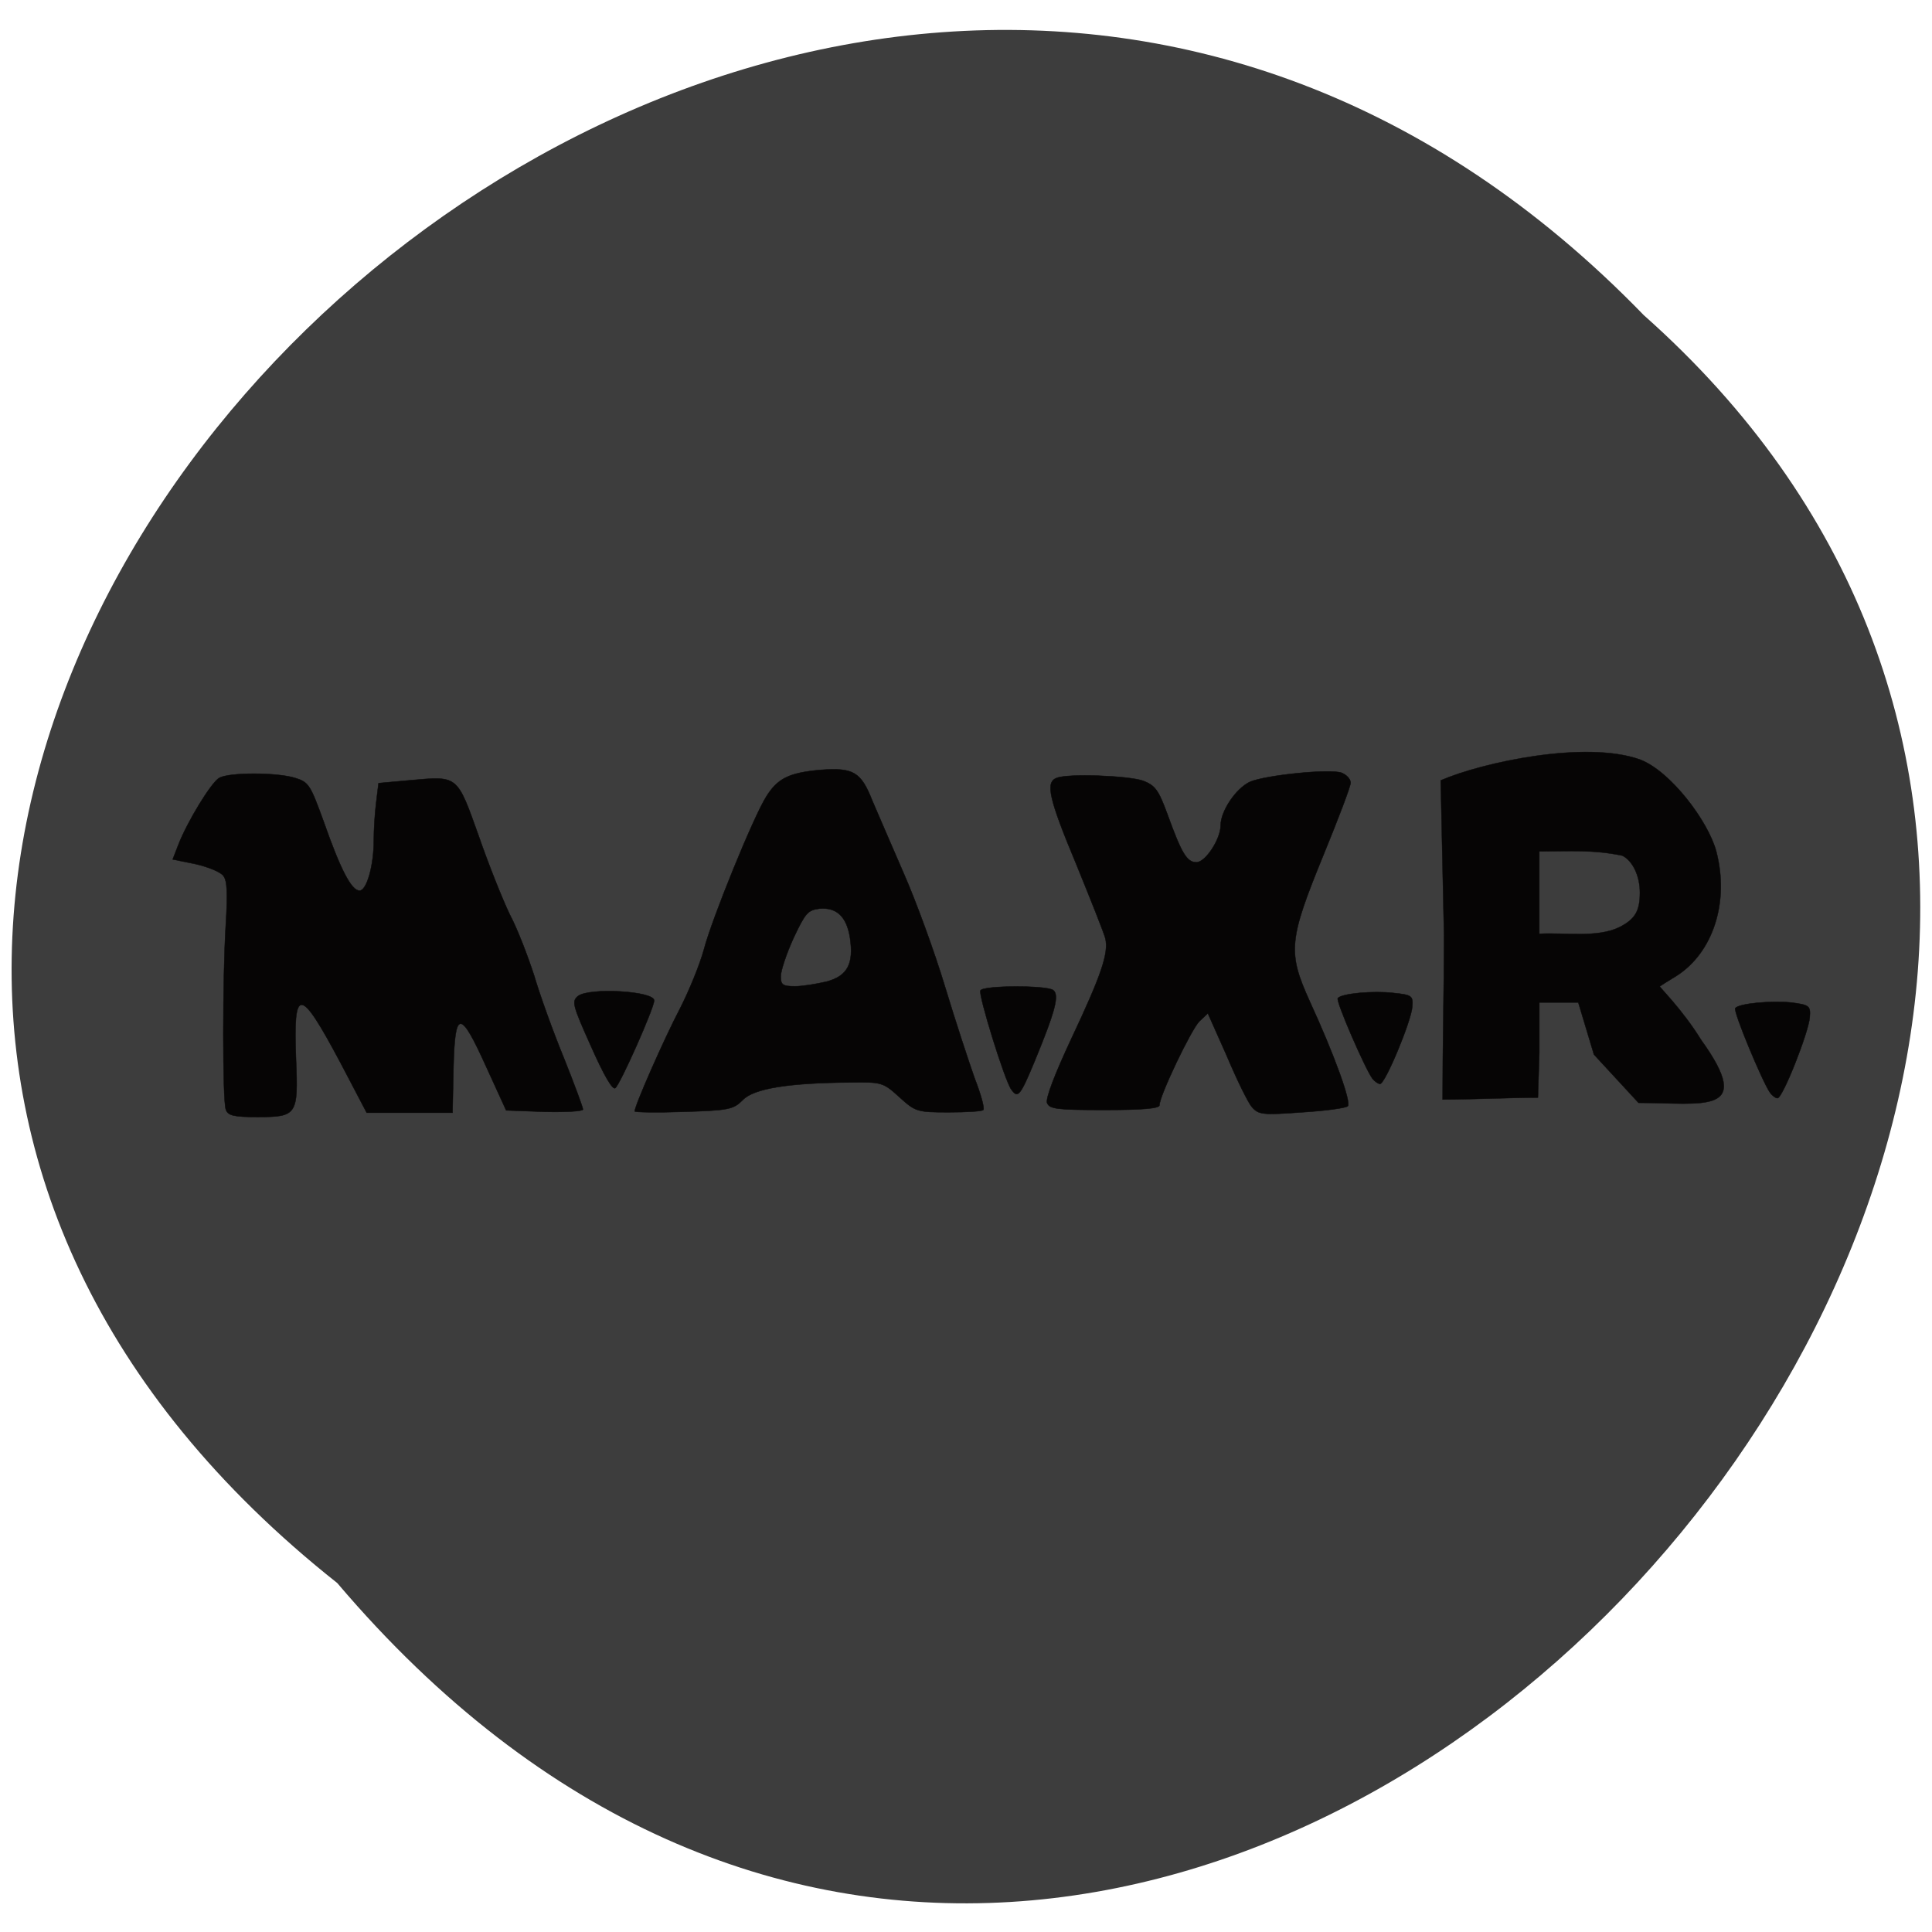 <svg xmlns="http://www.w3.org/2000/svg" viewBox="0 0 16 16"><path d="m 2.793 13.11 c -8.02 -6.355 3.723 -17.824 10.82 -10.5 c 7.109 6.309 -3.988 18.547 -10.82 10.5" fill="#3d3d3d"/><g fill="#060505" stroke="#060505"><path d="m 192.78 41.498 l -0.458 -19.489 c 5.762 -2.258 19.969 -5.05 27.498 -2.614 c 4.19 1.426 9.428 7.724 10.541 11.527 c 1.833 6.358 -0.458 12.716 -5.5 15.627 c -1.178 0.654 -2.226 1.248 -2.292 1.307 c -0.065 0.119 3.077 2.852 5.696 6.714 c 7.529 9.507 0.262 7.903 -8.642 7.903 l -6.154 -6.06 l -2.161 -6.536 c -1.768 0 -3.535 0 -5.369 0 v 6.298 l -0.196 5.645 c -3.732 0 -9.493 0.238 -13.16 0.238 c 0 -6.952 0.196 -13.666 0.196 -20.559 m 24.22 -1.07 c 2.161 -1.01 2.815 -2.02 2.815 -4.338 c 0 -2.08 -0.982 -3.981 -2.422 -4.635 c -4.059 -0.772 -7.136 -0.535 -11.458 -0.535 c 0 3.446 0 6.893 0 10.339 c 3.601 -0.178 7.988 0.535 11.06 -0.832" transform="matrix(0.06 0 0 0.066 0.392 5.01)" stroke-width="0.044"/><g stroke-width="0.053" transform="matrix(0.06 0 0 0.066 0.62 -0.733)"><path d="m 20.833 150.31 c -0.458 -1.188 -0.458 -16.4 0 -23.17 c 0.262 -3.922 0.196 -5.526 -0.327 -6.12 c -0.327 -0.475 -2.095 -1.129 -3.797 -1.485 l -3.208 -0.594 l 0.786 -1.842 c 1.244 -2.912 4.518 -7.784 5.631 -8.378 c 1.375 -0.713 7.922 -0.713 10.475 0 c 1.899 0.535 2.095 0.832 3.994 5.585 c 2.292 5.942 3.797 8.556 4.91 8.556 c 0.982 0 1.964 -3.149 1.964 -6.298 c 0 -1.248 0.131 -3.387 0.327 -4.754 l 0.327 -2.436 l 4.321 -0.357 c 6.678 -0.535 6.482 -0.713 9.493 6.952 c 1.375 3.625 3.339 8.08 4.321 9.923 c 1.048 1.783 2.488 5.229 3.339 7.606 c 0.786 2.436 2.619 7.07 4.125 10.398 c 1.44 3.268 2.619 6.18 2.619 6.417 c 0 0.238 -2.357 0.357 -5.303 0.297 l -5.303 -0.178 l -2.75 -5.467 c -3.601 -7.249 -4.321 -7.19 -4.518 0.119 l -0.131 5.645 h -11.85 l -3.601 -6.239 c -5.631 -9.626 -6.547 -9.685 -6.154 -0.475 c 0.327 7.01 0.131 7.249 -5.369 7.249 c -3.208 0 -4.059 -0.178 -4.321 -0.951"/><path d="m 71.25 142.41 c -2.553 -5.169 -2.684 -5.645 -1.833 -6.298 c 1.506 -1.129 10.541 -0.654 10.541 0.535 c 0 0.951 -4.714 10.577 -5.369 10.993 c -0.393 0.238 -1.571 -1.604 -3.339 -5.229"/><path d="m 77.27 150.55 c 0 -0.713 4.059 -9.09 6.22 -12.835 c 1.309 -2.317 2.815 -5.704 3.339 -7.487 c 1.113 -3.862 6.809 -16.578 8.577 -19.13 c 1.571 -2.317 3.143 -3.03 7.529 -3.387 c 4.518 -0.297 5.565 0.238 7.136 3.862 c 0.72 1.545 2.684 5.645 4.321 9.09 c 1.702 3.506 4.256 9.864 5.696 14.201 c 1.44 4.338 3.339 9.566 4.125 11.587 c 0.851 1.961 1.375 3.743 1.178 3.922 c -0.131 0.178 -2.292 0.297 -4.779 0.297 c -4.321 0 -4.583 -0.059 -6.809 -1.901 c -2.226 -1.842 -2.422 -1.901 -6.744 -1.842 c -8.642 0.059 -13.356 0.772 -14.862 2.199 c -1.309 1.188 -1.899 1.307 -8.184 1.485 c -3.732 0.119 -6.744 0.059 -6.744 -0.059 m 26.516 -16.281 c 2.881 -0.713 3.732 -2.258 3.208 -5.467 c -0.458 -2.674 -1.833 -3.862 -4.19 -3.684 c -1.637 0.178 -1.964 0.535 -3.601 3.684 c -0.982 1.961 -1.768 4.1 -1.768 4.813 c 0 1.07 0.262 1.248 1.964 1.248 c 1.048 0 3.01 -0.297 4.387 -0.594"/><path d="m 129.25 147.81 c -0.917 -1.129 -4.583 -11.943 -4.256 -12.419 c 0.393 -0.654 9.04 -0.654 10.02 -0.059 c 0.917 0.594 0.327 2.614 -2.553 8.972 c -1.964 4.278 -2.292 4.694 -3.208 3.506"/></g><g transform="matrix(0.06 0 0 0.066 0.392 5.01)"><path d="m 166.27 63.01 c -0.524 -0.535 -2.095 -3.446 -3.47 -6.417 l -2.619 -5.348 l -1.178 1.01 c -1.113 1.01 -5.5 9.329 -5.5 10.517 c 0 0.416 -2.422 0.594 -7.595 0.594 c -6.547 0 -7.595 -0.119 -7.922 -0.891 c -0.196 -0.594 1.048 -3.565 3.339 -8.02 c 4.19 -8.08 5.172 -10.755 4.714 -12.597 c -0.196 -0.713 -2.03 -4.872 -3.994 -9.269 c -3.797 -8.259 -4.321 -10.339 -2.75 -10.874 c 1.506 -0.594 9.952 -0.297 11.981 0.357 c 1.637 0.594 2.095 1.129 3.339 4.219 c 1.964 4.932 2.684 6 3.994 6 c 1.244 0 3.339 -2.912 3.339 -4.635 c 0 -1.783 2.095 -4.635 4.059 -5.467 c 2.161 -0.832 10.999 -1.664 12.636 -1.129 c 0.655 0.238 1.244 0.772 1.244 1.248 c 0 0.475 -1.702 4.516 -3.732 9.03 c -4.845 10.755 -4.976 12.24 -1.899 18.42 c 3.339 6.596 5.762 12.656 5.238 13.13 c -0.262 0.238 -3.143 0.594 -6.351 0.772 c -5.369 0.357 -5.958 0.297 -6.875 -0.654" stroke-width="0.054"/><path d="m 182.9 59.44 c -1.048 -1.307 -5.107 -9.804 -4.779 -10.1 c 0.524 -0.594 4.91 -0.951 7.66 -0.654 c 2.553 0.238 2.75 0.357 2.619 1.723 c -0.131 1.783 -3.732 9.685 -4.452 9.685 c -0.262 0 -0.72 -0.297 -1.048 -0.654" stroke-width="0.053"/><path d="m 237.76 61.17 c -1.048 -1.367 -5.107 -10.22 -4.779 -10.577 c 0.524 -0.594 4.91 -0.951 7.66 -0.713 c 2.553 0.297 2.75 0.416 2.619 1.842 c -0.131 1.842 -3.732 10.161 -4.452 10.161 c -0.262 0 -0.72 -0.297 -1.048 -0.713" stroke-width="0.054"/></g></g></svg>